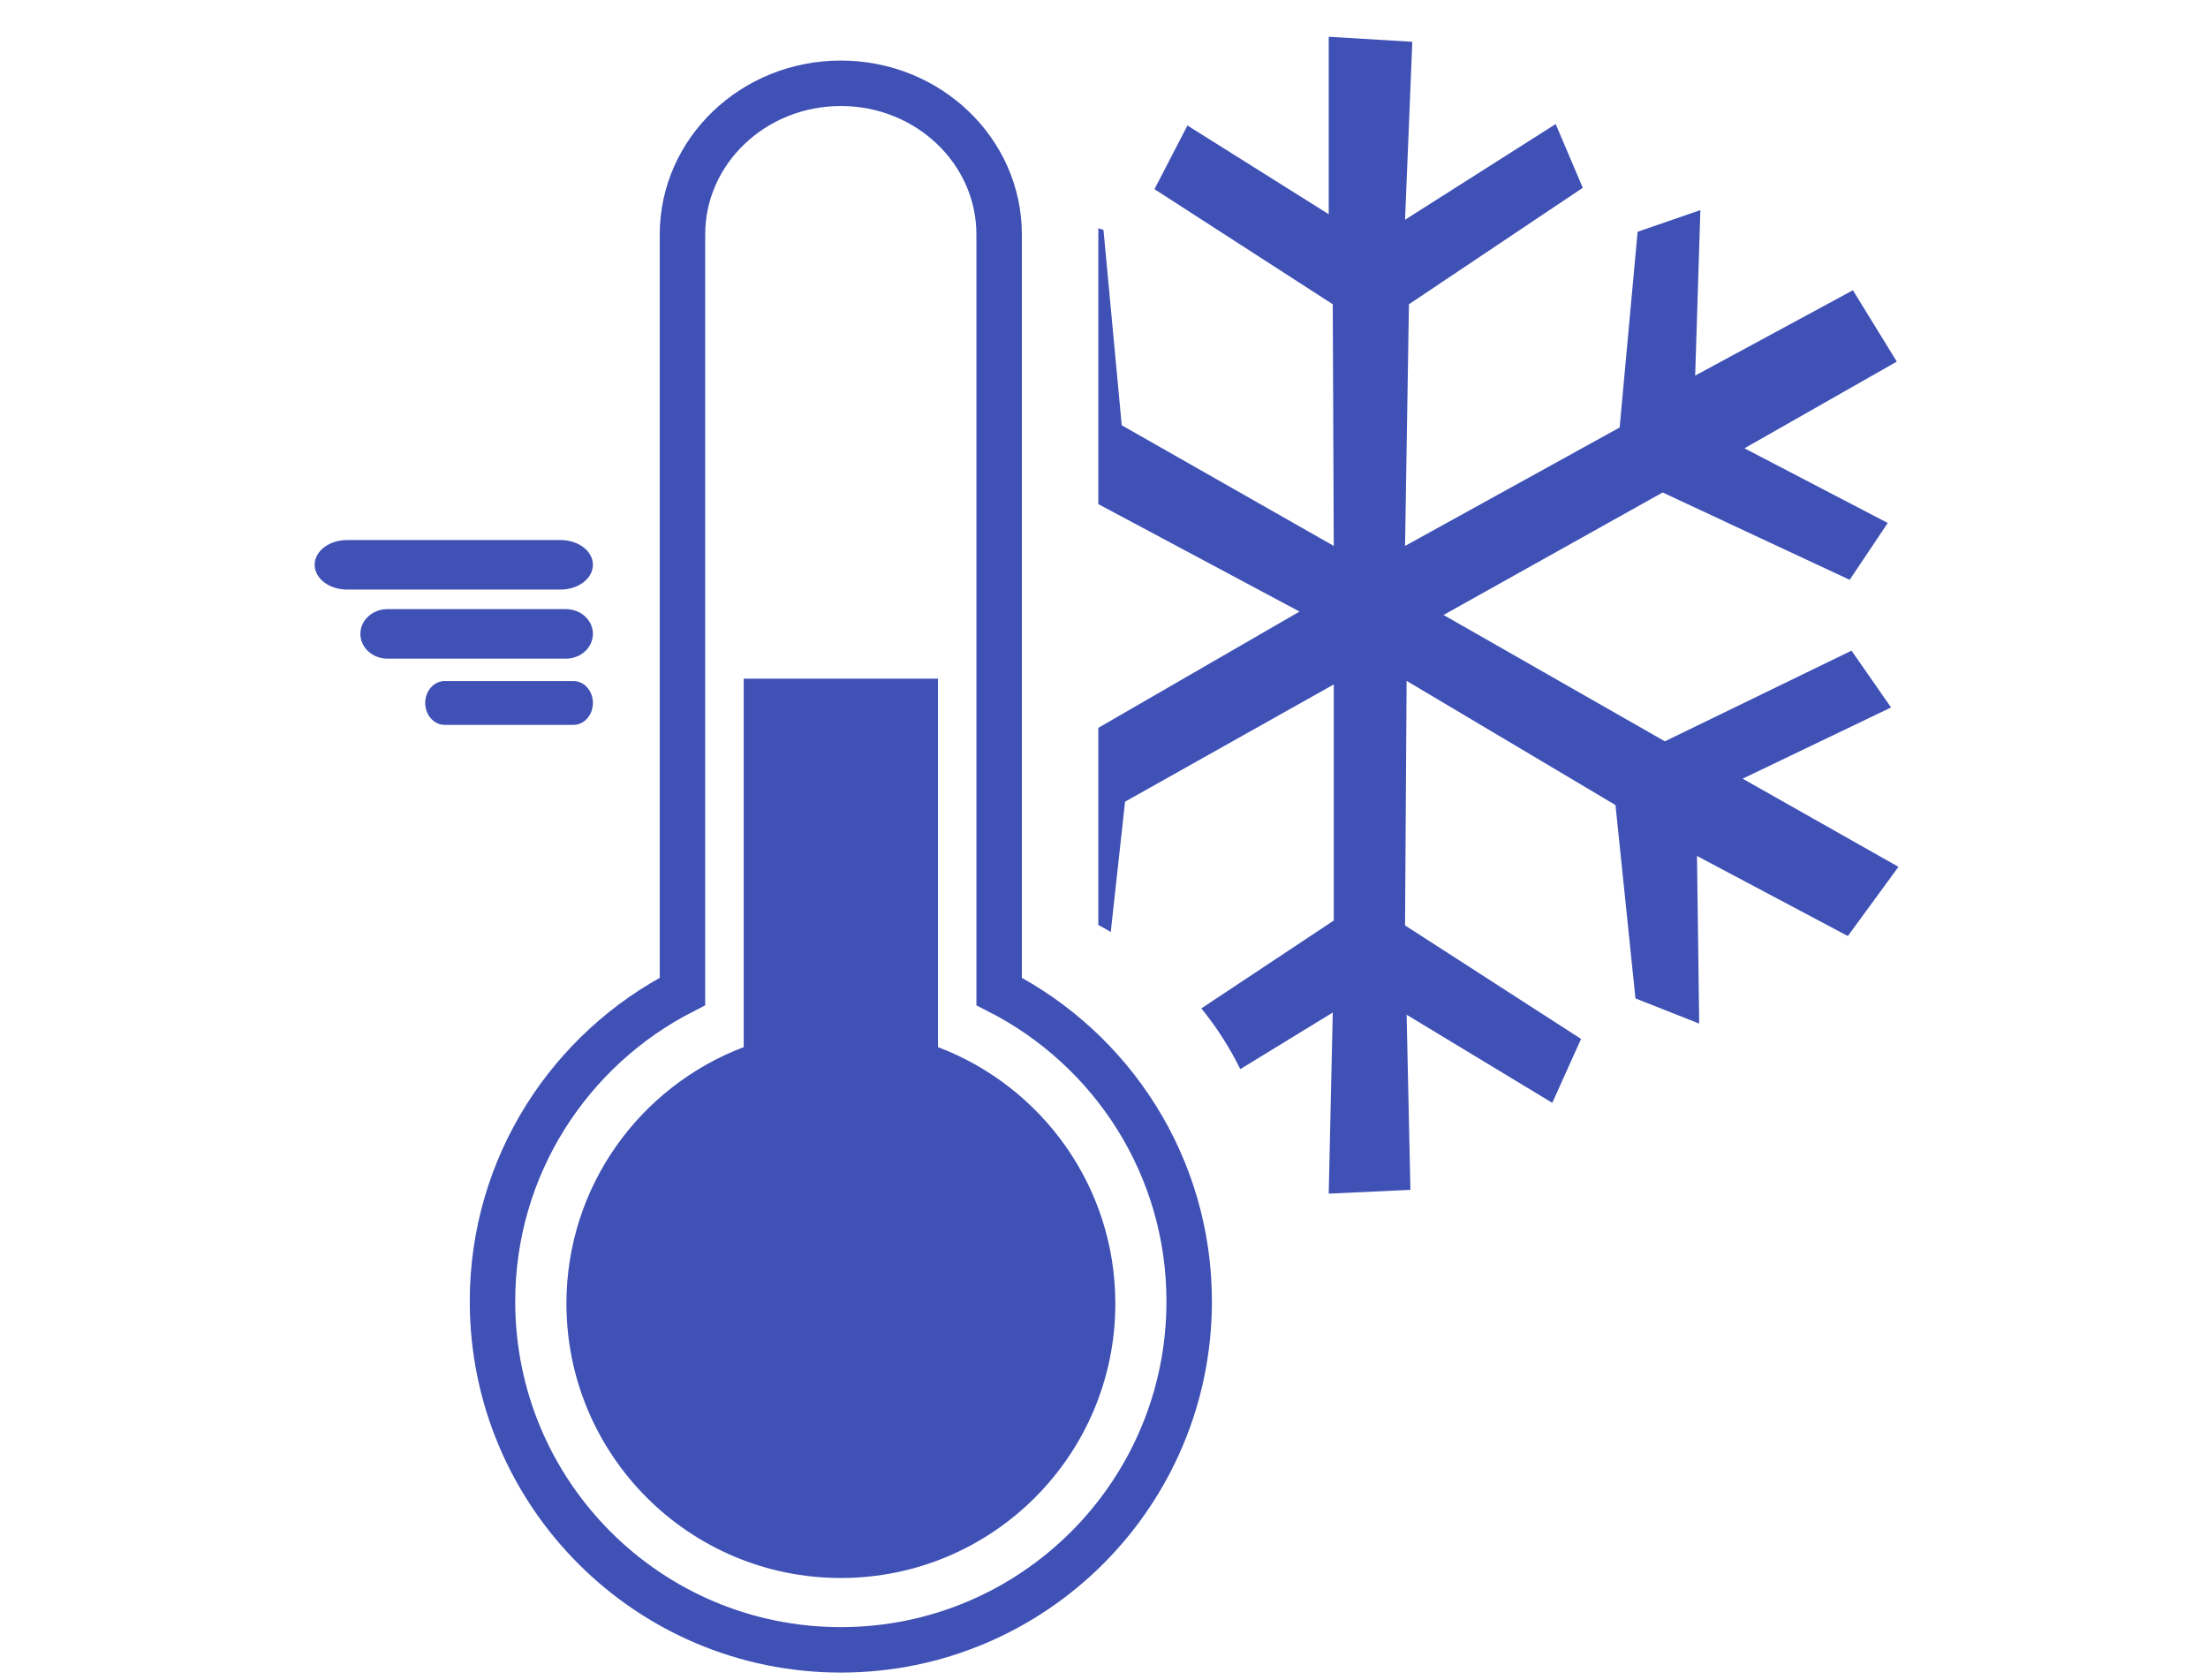 <?xml version="1.0" encoding="utf-8"?>
<!-- Generator: Adobe Illustrator 16.0.0, SVG Export Plug-In . SVG Version: 6.00 Build 0)  -->
<!DOCTYPE svg PUBLIC "-//W3C//DTD SVG 1.1//EN" "http://www.w3.org/Graphics/SVG/1.1/DTD/svg11.dtd">
<svg version="1.1" id="Calque_1" xmlns="http://www.w3.org/2000/svg" xmlns:xlink="http://www.w3.org/1999/xlink" x="0px" y="0px"
	 width="97.167px" height="73.924px" viewBox="0 0 97.167 73.924" enable-background="new 0 0 97.167 73.924" xml:space="preserve">
<path fill="none" stroke="#3F51B5" stroke-width="2" d="M43.969,43.626V10.32c0-3.675-3.118-6.655-6.967-6.655
	c-3.851,0-6.969,2.98-6.969,6.655v33.306c-4.956,2.539-8.36,7.688-8.36,13.641c0,8.468,6.862,15.331,15.329,15.331
	c8.467,0,15.33-6.863,15.33-15.331C52.333,51.313,48.931,46.165,43.969,43.626z"/>
<path fill="#3F51B5" d="M41.278,46.076V29.863h-8.55v16.213c-4.556,1.727-7.801,6.121-7.801,11.284
	c0,6.67,5.406,12.076,12.076,12.076c6.67,0,12.079-5.406,12.079-12.076C49.082,52.197,45.836,47.803,41.278,46.076z"/>
<path fill="#3F51B5" d="M26.092,27.892c0,0.602-0.533,1.091-1.191,1.091h-7.848c-0.658,0-1.194-0.489-1.194-1.091l0,0
	c0-0.604,0.536-1.089,1.194-1.089h7.848C25.559,26.803,26.092,27.289,26.092,27.892L26.092,27.892z"/>
<path fill="#3F51B5" d="M26.092,30.932c0,0.532-0.385,0.965-0.858,0.965H19.57c-0.473,0-0.858-0.433-0.858-0.965l0,0
	c0-0.533,0.385-0.964,0.858-0.964h5.664C25.707,29.967,26.092,30.399,26.092,30.932L26.092,30.932z"/>
<path fill="#3F51B5" d="M26.092,24.852c0,0.602-0.637,1.091-1.428,1.091h-9.39c-0.789,0-1.427-0.489-1.427-1.091l0,0
	c0-0.602,0.638-1.089,1.427-1.089h9.39C25.455,23.763,26.092,24.25,26.092,24.852L26.092,24.852z"/>
<path fill="#3F51B5" d="M83.545,38.143l-6.857-3.879l6.531-3.134l-1.739-2.5l-8.214,3.99l-9.741-5.56l9.642-5.39l8.231,3.843
	l1.676-2.501l-6.306-3.286l6.704-3.815l-1.932-3.139l-6.941,3.755l0.229-7.282l-2.762,0.953l-0.79,8.612l-9.444,5.212l0.171-10.634
	l7.65-5.125L68.46,5.459l-6.628,4.21l0.319-7.83l-3.678-0.221v7.808l-6.218-3.904l-1.45,2.802l7.846,5.064l0.044,10.634
	l-9.331-5.309l-0.803-8.593l-0.227-0.078v12.14l8.853,4.729l-8.853,5.116v8.676c0.185,0.097,0.367,0.201,0.547,0.306l0.629-5.733
	l9.185-5.159v10.389l-5.828,3.867c0.669,0.818,1.243,1.716,1.714,2.672l4.07-2.491l-0.178,7.969l3.595-0.166l-0.167-7.706
	l6.41,3.877l1.267-2.812l-7.746-4.995l0.069-10.761l9.192,5.465l0.879,8.509l2.804,1.106l-0.097-7.376l6.639,3.524L83.545,38.143z"
	/>
</svg>
